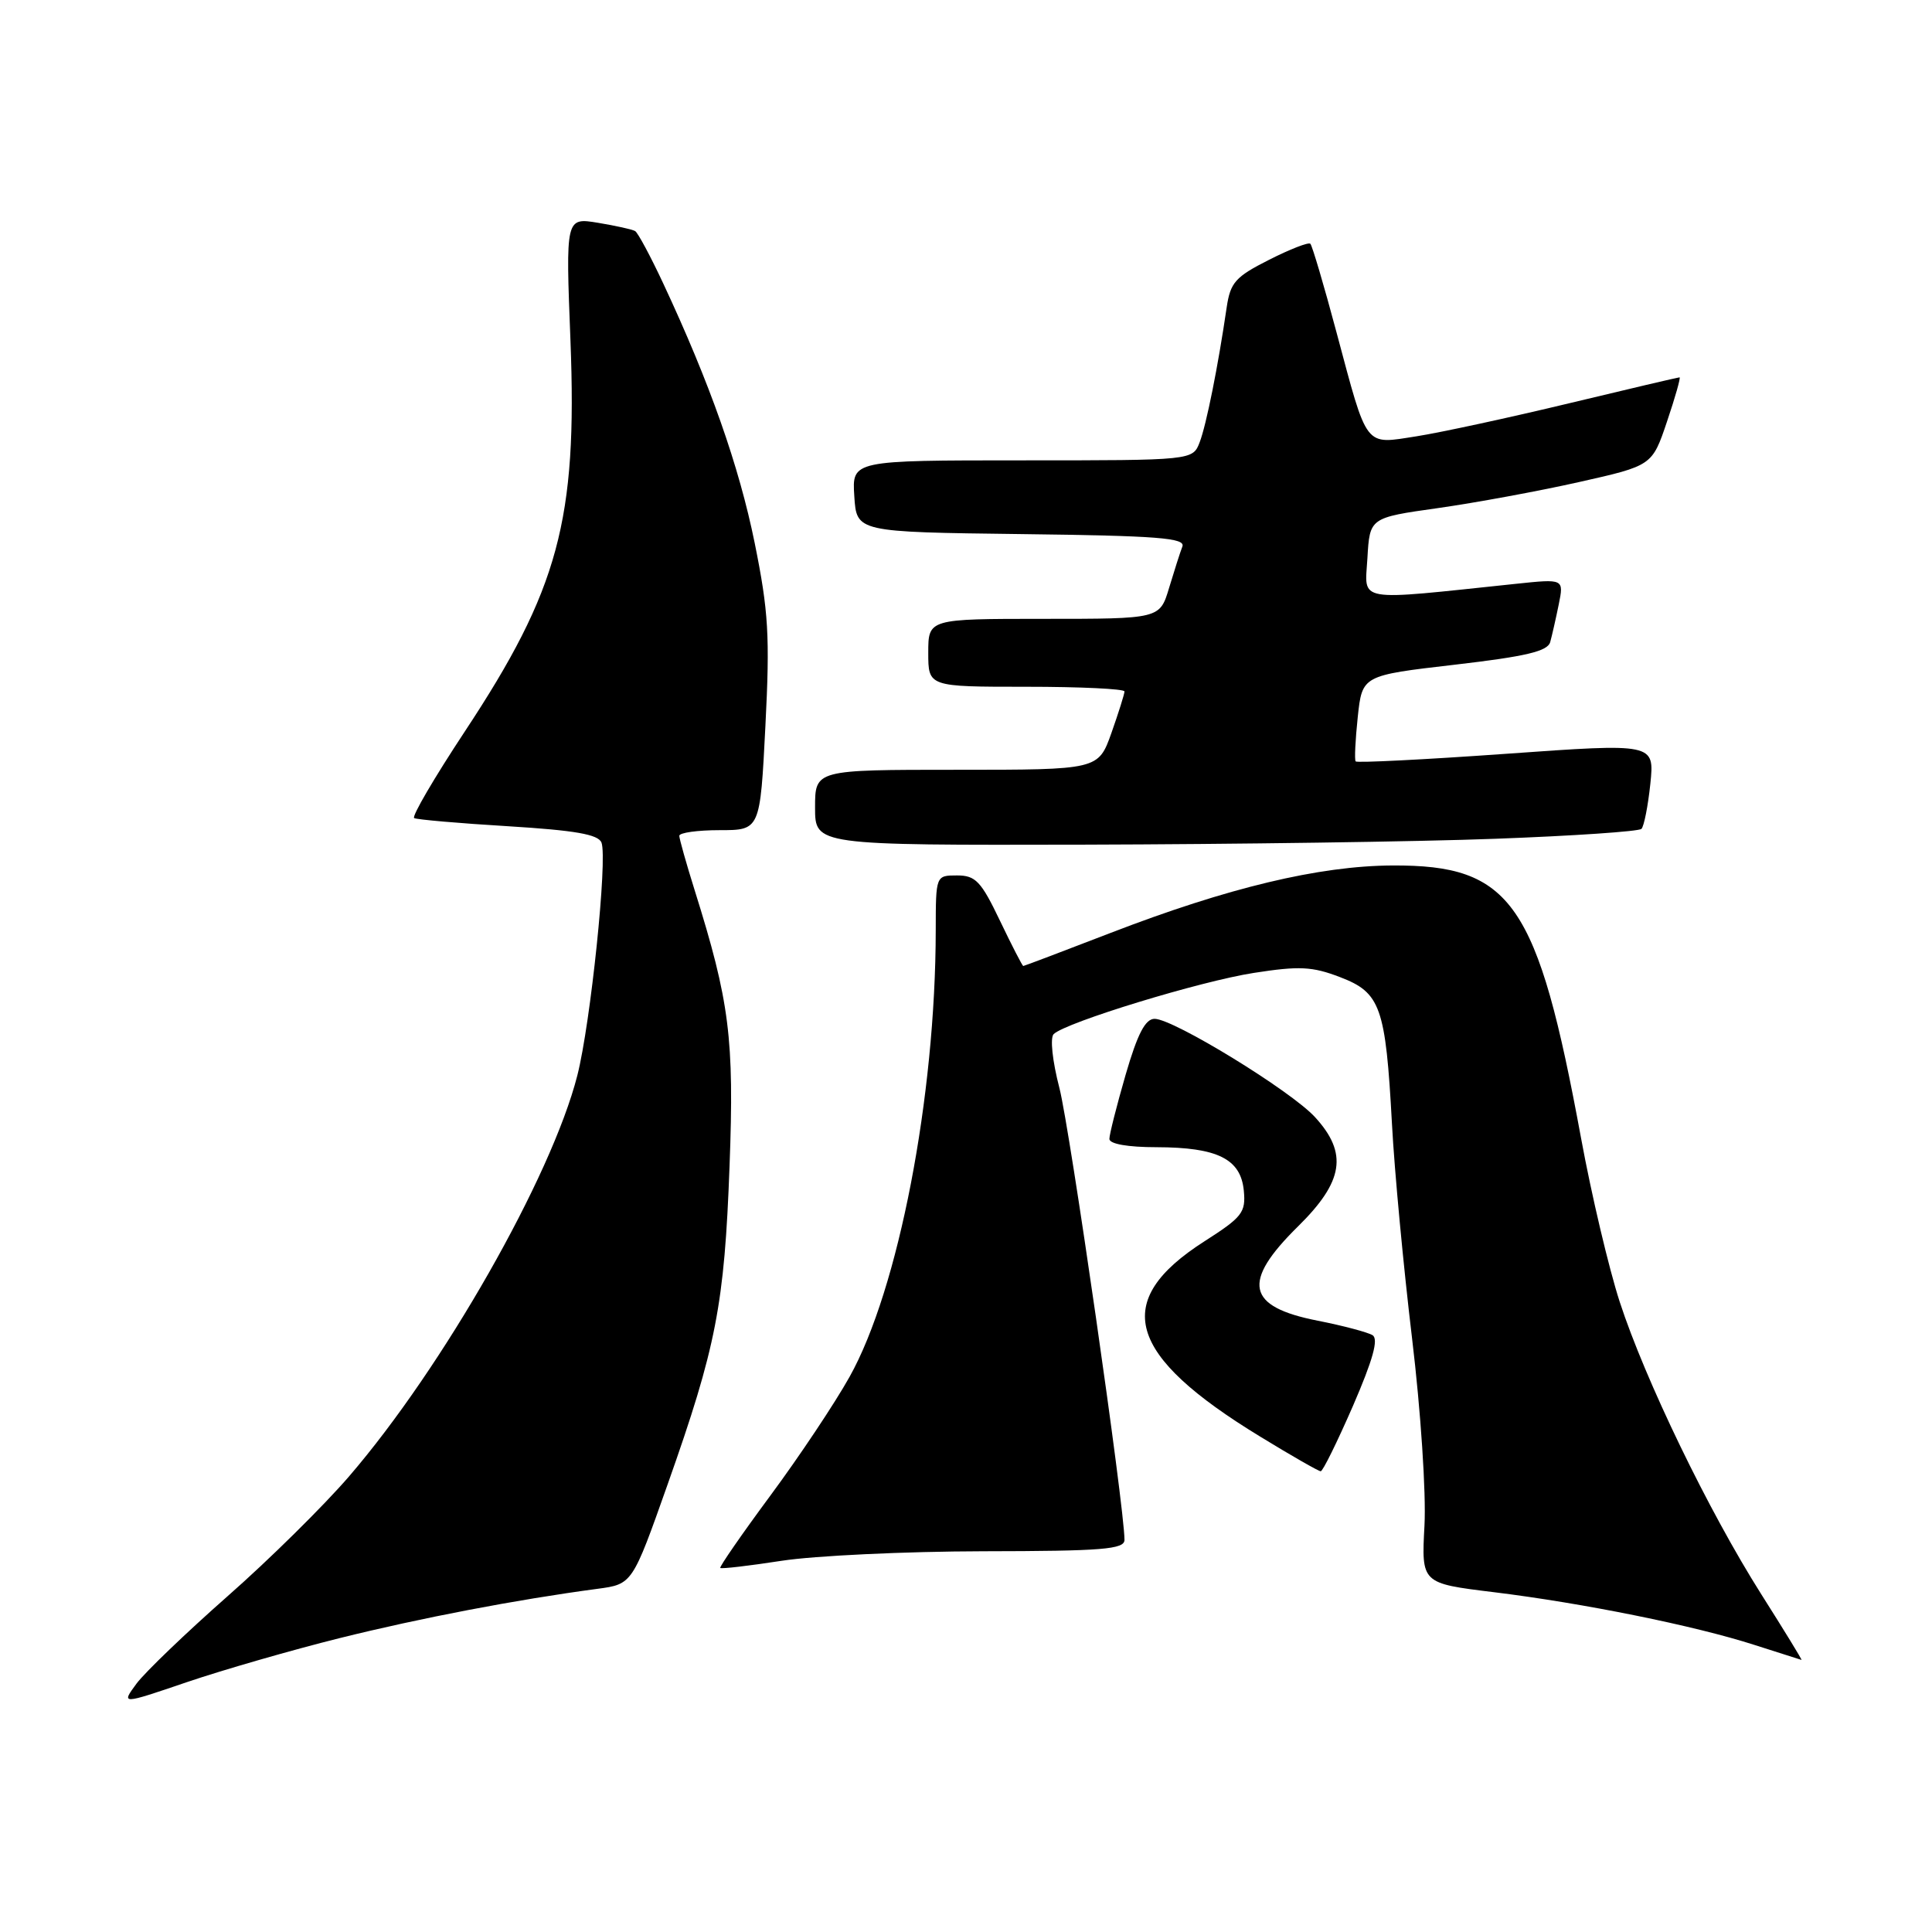<?xml version="1.0" encoding="UTF-8" standalone="no"?>
<!DOCTYPE svg PUBLIC "-//W3C//DTD SVG 1.1//EN" "http://www.w3.org/Graphics/SVG/1.1/DTD/svg11.dtd" >
<svg xmlns="http://www.w3.org/2000/svg" xmlns:xlink="http://www.w3.org/1999/xlink" version="1.1" viewBox="0 0 256 256">
 <g >
 <path fill="currentColor"
d=" M 45.00 217.06 C 55.78 214.38 68.43 211.96 79.15 210.53 C 83.79 209.91 83.79 209.91 88.46 196.70 C 94.91 178.46 95.99 172.88 96.67 154.48 C 97.30 137.60 96.68 132.73 92.04 117.94 C 90.93 114.40 90.02 111.16 90.01 110.75 C 90.01 110.34 92.41 110.00 95.36 110.00 C 100.72 110.00 100.72 110.00 101.42 96.20 C 102.03 84.26 101.83 81.00 100.00 71.95 C 97.93 61.75 94.05 50.74 87.87 37.53 C 86.19 33.94 84.52 30.83 84.16 30.62 C 83.80 30.40 81.58 29.91 79.23 29.52 C 74.95 28.82 74.95 28.82 75.59 45.16 C 76.51 68.89 74.02 78.11 61.58 96.94 C 57.55 103.04 54.53 108.20 54.88 108.40 C 55.22 108.60 60.82 109.09 67.32 109.48 C 76.22 110.03 79.28 110.56 79.70 111.65 C 80.52 113.80 78.26 135.58 76.50 142.50 C 73.08 155.92 58.71 181.16 46.25 195.63 C 42.91 199.51 35.66 206.67 30.14 211.52 C 24.63 216.38 19.20 221.59 18.08 223.10 C 16.05 225.86 16.05 225.86 24.77 222.89 C 29.57 221.26 38.67 218.64 45.00 217.06 Z  M 233.38 211.25 C 226.38 200.19 218.00 182.87 214.62 172.50 C 213.19 168.10 210.88 158.34 209.50 150.82 C 203.74 119.56 200.31 114.60 184.50 114.68 C 174.78 114.73 162.70 117.62 147.15 123.62 C 140.91 126.03 135.70 128.00 135.59 128.00 C 135.47 128.00 134.08 125.30 132.50 122.00 C 130.00 116.77 129.27 116.00 126.82 116.00 C 124.00 116.00 124.00 116.00 123.99 123.25 C 123.97 145.36 119.05 170.86 112.57 182.44 C 110.63 185.92 105.92 192.98 102.11 198.13 C 98.30 203.28 95.30 207.62 95.44 207.76 C 95.58 207.91 99.25 207.48 103.59 206.81 C 107.94 206.14 119.94 205.57 130.25 205.55 C 146.12 205.53 149.00 205.29 149.00 204.04 C 149.00 199.74 141.77 149.58 140.38 144.18 C 139.44 140.56 139.12 137.50 139.62 137.02 C 141.27 135.45 159.10 130.00 166.17 128.91 C 172.15 127.98 173.88 128.06 177.55 129.47 C 182.93 131.52 183.60 133.40 184.44 148.88 C 184.77 155.14 185.98 167.97 187.11 177.38 C 188.26 186.95 188.98 197.87 188.75 202.15 C 188.34 209.80 188.34 209.80 197.92 210.97 C 209.76 212.42 224.56 215.41 232.50 217.97 C 235.80 219.03 238.59 219.92 238.71 219.95 C 238.83 219.98 236.43 216.06 233.38 211.25 Z  M 179.27 186.30 C 181.92 180.18 182.69 177.43 181.87 176.92 C 181.23 176.53 177.96 175.66 174.61 175.00 C 165.16 173.15 164.48 169.90 172.00 162.50 C 178.04 156.55 178.63 152.81 174.25 148.03 C 171.07 144.55 155.49 135.00 152.99 135.00 C 151.76 135.00 150.73 136.98 149.15 142.41 C 147.97 146.49 147.00 150.32 147.00 150.91 C 147.00 151.58 149.43 152.01 153.25 152.01 C 161.33 152.03 164.40 153.56 164.81 157.75 C 165.09 160.66 164.62 161.27 159.58 164.49 C 147.20 172.41 149.25 179.55 167.00 190.37 C 171.12 192.89 174.72 194.95 175.00 194.95 C 175.28 194.96 177.19 191.06 179.27 186.30 Z  M 198.19 111.14 C 208.47 110.76 217.16 110.17 217.50 109.83 C 217.84 109.49 218.37 106.80 218.68 103.85 C 219.23 98.48 219.23 98.48 199.59 99.88 C 188.78 100.65 179.80 101.10 179.63 100.89 C 179.46 100.67 179.59 98.03 179.91 95.00 C 180.50 89.50 180.50 89.50 192.74 88.08 C 202.21 86.98 205.07 86.30 205.41 85.08 C 205.65 84.21 206.16 81.97 206.54 80.10 C 207.23 76.69 207.23 76.69 200.86 77.36 C 179.31 79.62 180.85 79.89 181.19 73.95 C 181.50 68.60 181.50 68.60 190.50 67.33 C 195.45 66.63 203.87 65.08 209.21 63.88 C 218.92 61.70 218.92 61.70 220.89 55.85 C 221.98 52.63 222.72 50.00 222.55 50.00 C 222.37 50.00 215.76 51.55 207.86 53.45 C 199.96 55.35 190.89 57.31 187.71 57.81 C 180.73 58.89 181.26 59.59 177.10 44.06 C 175.44 37.83 173.87 32.54 173.63 32.30 C 173.39 32.06 170.93 33.02 168.15 34.43 C 163.69 36.68 163.03 37.43 162.54 40.74 C 161.39 48.60 159.85 56.26 158.97 58.58 C 158.05 61.00 158.05 61.00 135.47 61.00 C 112.89 61.00 112.89 61.00 113.20 65.75 C 113.50 70.50 113.50 70.50 135.35 70.77 C 153.41 70.99 157.11 71.28 156.67 72.42 C 156.38 73.17 155.59 75.64 154.91 77.90 C 153.68 82.00 153.68 82.00 138.34 82.00 C 123.00 82.00 123.00 82.00 123.00 86.50 C 123.00 91.00 123.00 91.00 136.00 91.00 C 143.15 91.00 149.00 91.28 149.00 91.62 C 149.00 91.95 148.22 94.43 147.27 97.12 C 145.53 102.00 145.53 102.00 126.77 102.00 C 108.00 102.00 108.00 102.00 108.00 107.00 C 108.00 112.00 108.00 112.00 143.75 111.92 C 163.41 111.87 187.91 111.53 198.19 111.14 Z "/>
</g>
</svg>
